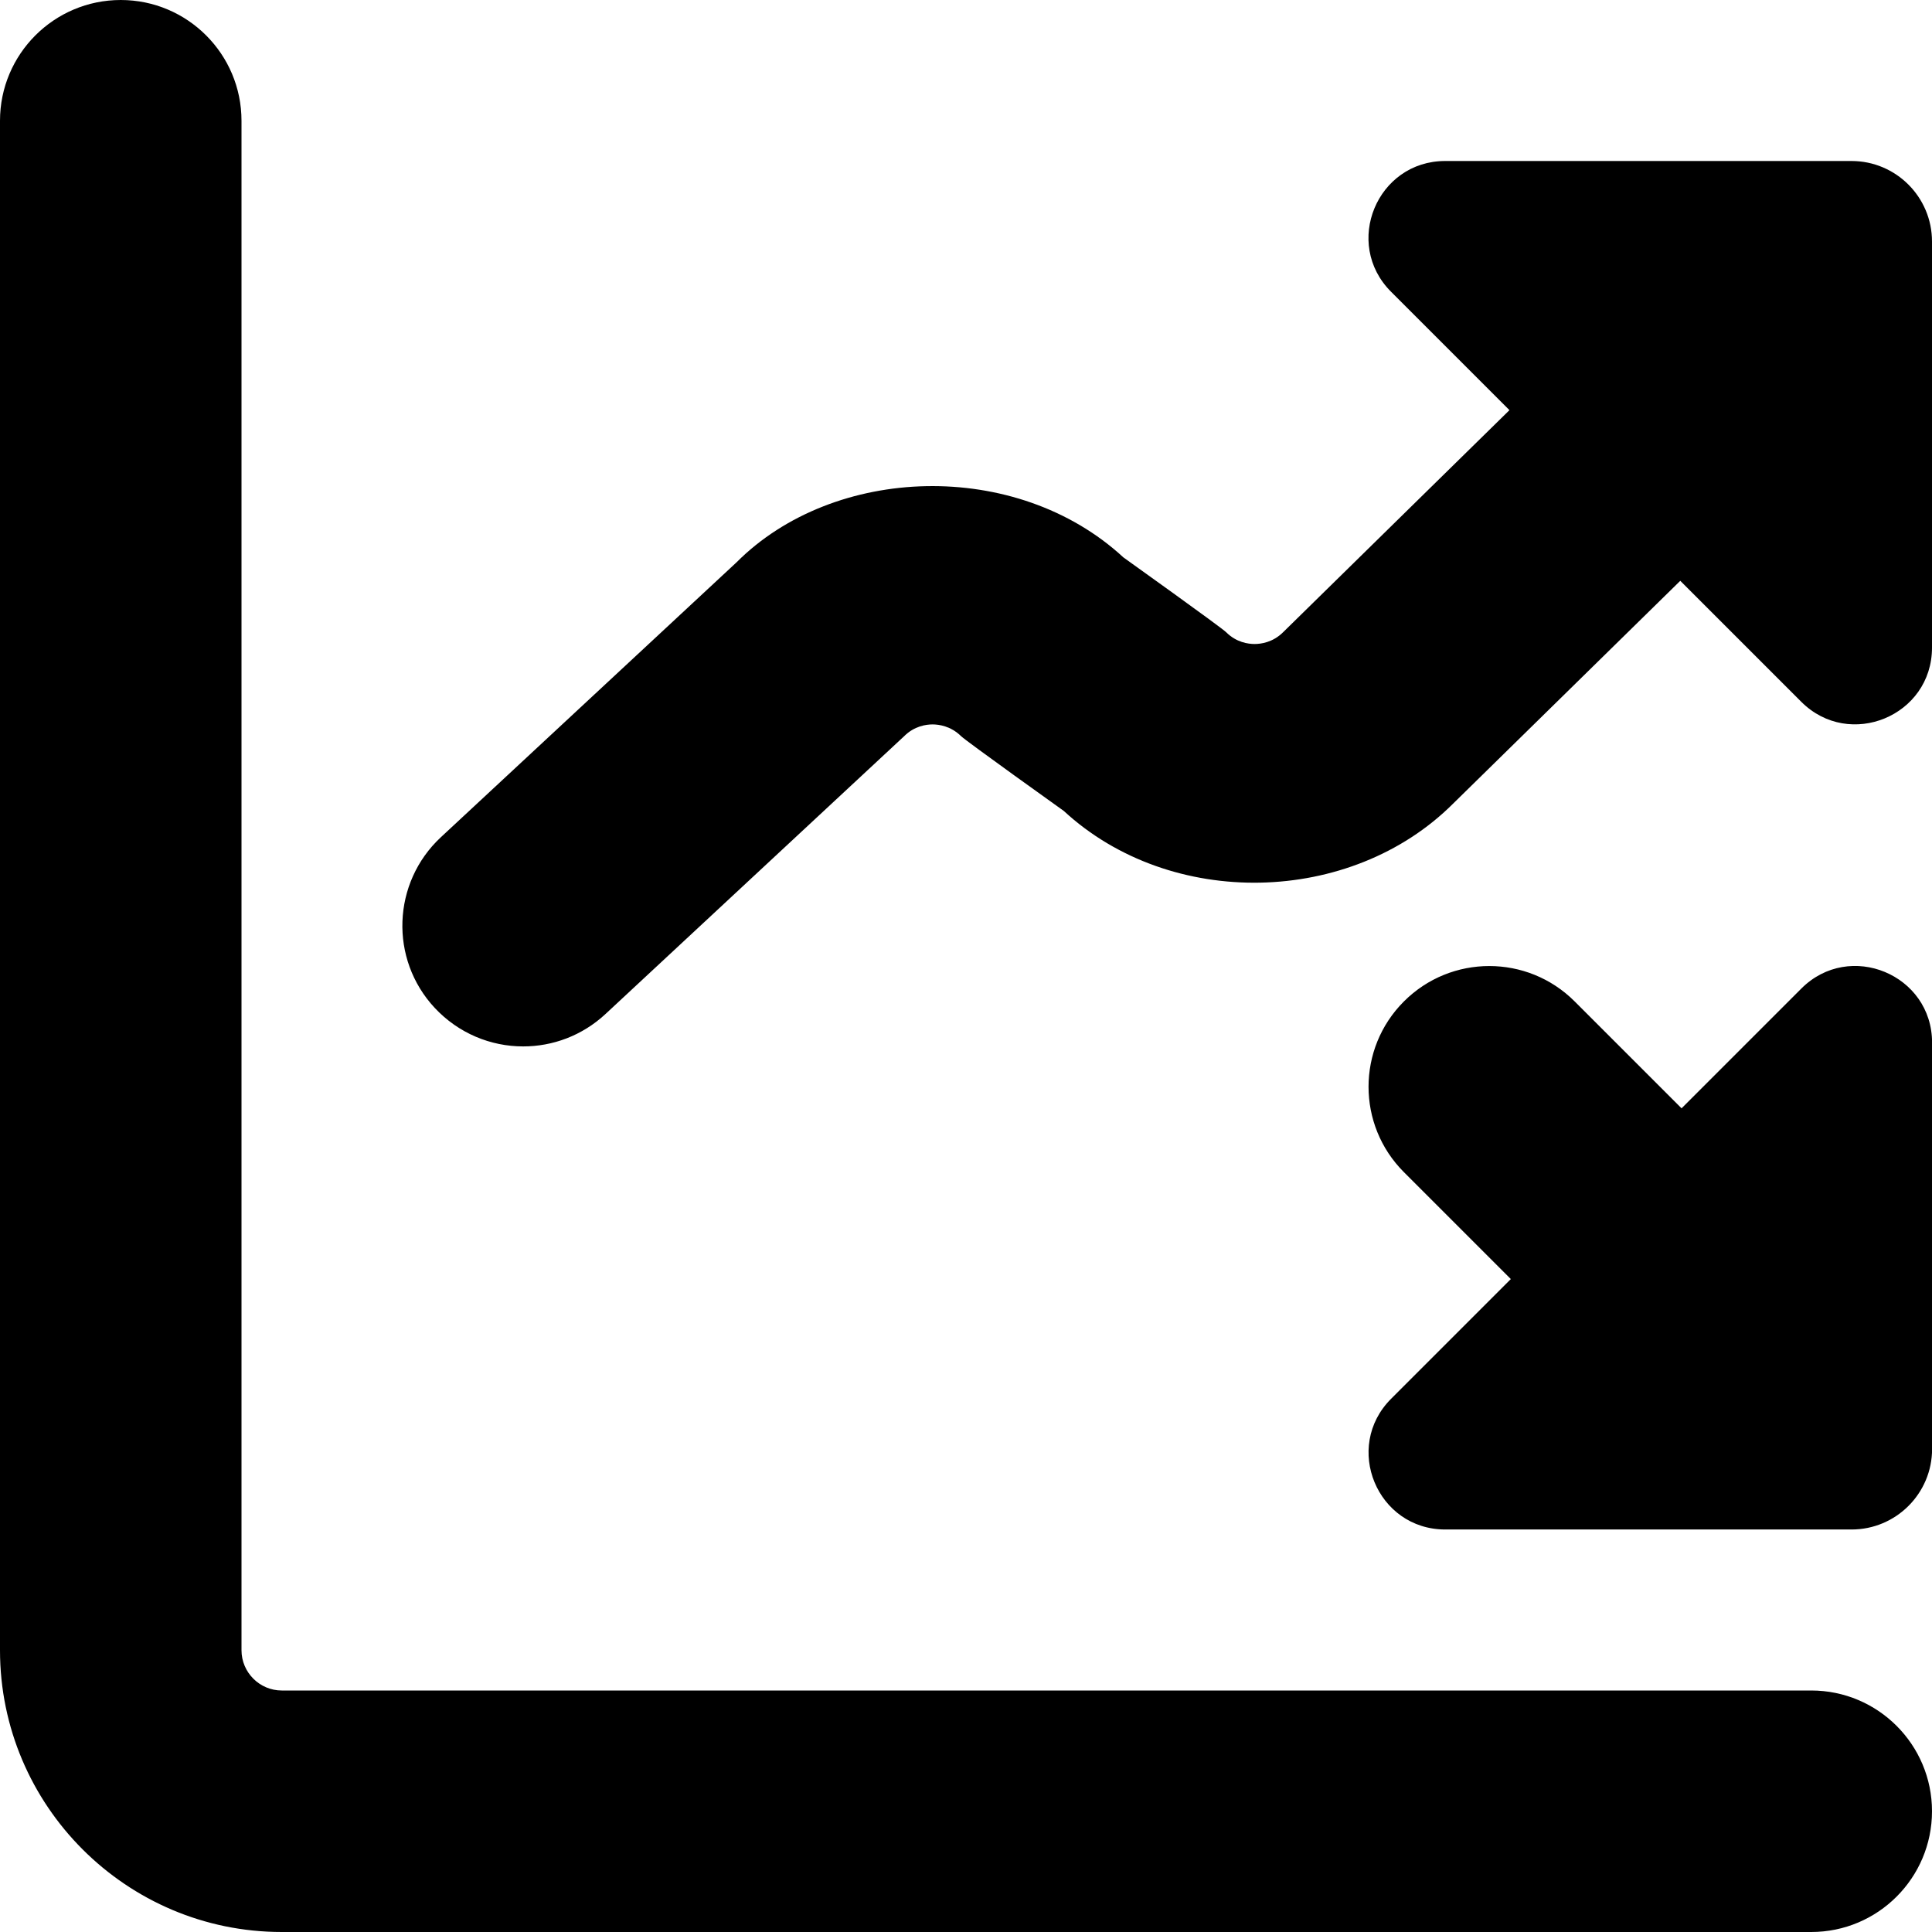 <?xml version="1.0" encoding="UTF-8"?>
<svg xmlns="http://www.w3.org/2000/svg" id="Layer_1" data-name="Layer 1" viewBox="0 0 24 24">
  <path d="m24,22.5c0,.828-.672,1.5-1.5,1.5H3.5c-1.93,0-3.5-1.57-3.5-3.5V1.5C0,.672.672,0,1.5,0s1.5.672,1.5,1.5v19c0,.275.225.5.5.5h19c.828,0,1.5.672,1.5,1.5Zm-1-20.5h-5.047c-.848,0-1.272,1.025-.673,1.624l1.471,1.471-2.812,2.759c-.128.127-.276.146-.354.146s-.226-.019-.353-.146c-.061-.061-1.277-.93-1.277-.93-1.332-1.229-3.597-1.151-4.806.062l-3.672,3.414c-.606.564-.642,1.514-.077,2.12.296.317.696.479,1.099.479.366,0,.732-.133,1.021-.401l3.712-3.453c.127-.127.275-.146.353-.146s.226.02.354.146c.061.061,1.276.929,1.276.929,1.33,1.228,3.565,1.177,4.835-.09l2.823-2.769,1.503,1.503c.599.599,1.624.175,1.624-.673V3c0-.552-.448-1-1-1Zm-.624,10.281l-1.487,1.487-1.328-1.328c-.586-.586-1.535-.586-2.121,0s-.586,1.535,0,2.121l1.328,1.328-1.487,1.487c-.599.599-.175,1.624.673,1.624h5.047c.552,0,1-.448,1-1v-5.047c0-.848-1.025-1.272-1.624-.673Z"/>
</svg>
